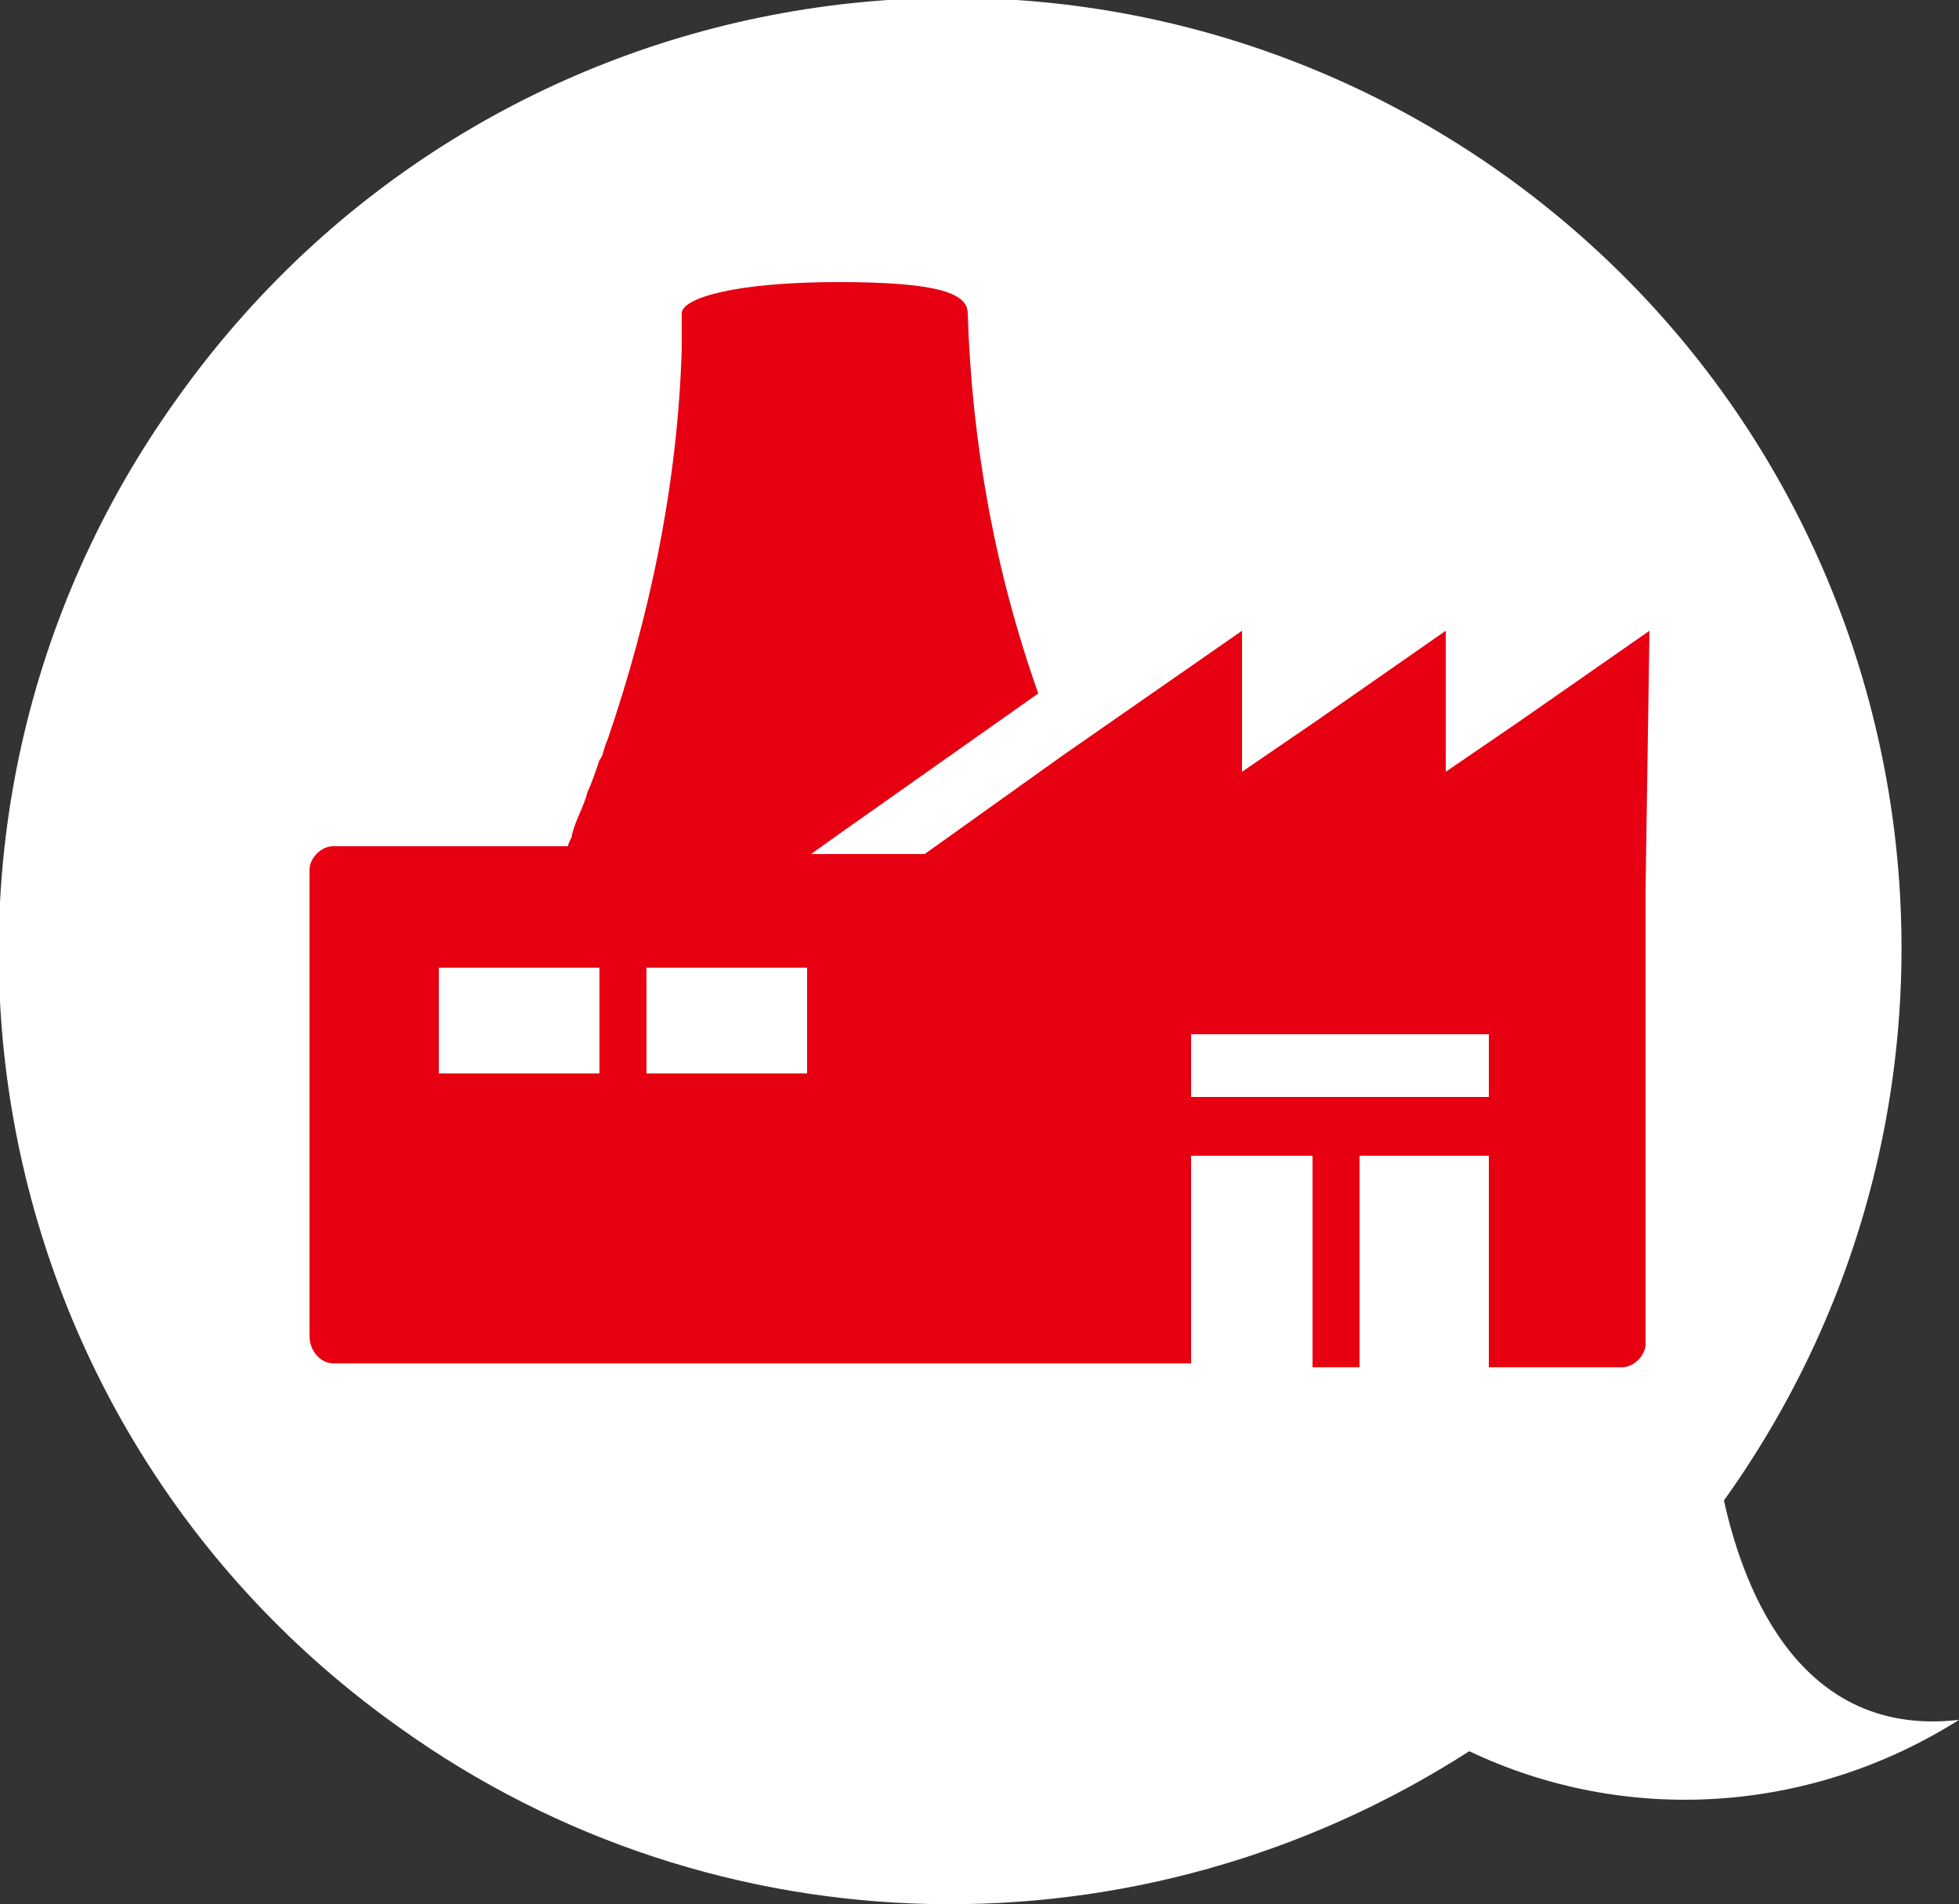 <?xml version="1.0" encoding="utf-8"?>
<!-- Generator: Adobe Illustrator 23.1.0, SVG Export Plug-In . SVG Version: 6.00 Build 0)  -->
<svg version="1.1" id="icon-customer-factory" xmlns="http://www.w3.org/2000/svg" xmlns:xlink="http://www.w3.org/1999/xlink"
	 x="0px" y="0px" width="50px" height="48.6px" viewBox="0 0 50 48.6" enable-background="new 0 0 50 48.6" xml:space="preserve">
<rect x="0" y="0" width="50" height="48.6" fill="#333333" stroke="none"/>
<path id="bg" fill="#FFFFFF" d="M50,43.9c-4.3,0.5-5.6-3.8-6-5.6c7.8-10.9,5.3-26.1-5.7-33.9c-10.9-7.7-26-5.2-33.8,5.8
	c-7.8,10.9-5.3,26.1,5.7,33.9c8.1,5.8,18.9,6,27.3,0.6C41.5,46.6,46.2,46.3,50,43.9z"/>
<path id="factory" fill="#E60012" d="M42.1,16.1L42.1,16.1L42.1,16.1l-3.3,2.3l-1.9,1.3v-2.3v-1.3l0,0l0,0l-3.3,2.3l-1.9,1.3v-2.3
	v-1.3l0,0l0,0l-4.6,3.2l-3.5,2.5H22h-1.3l0.7-0.5l5.1-3.6c-1.1-3.1-1.7-6.4-1.8-9.7c0-0.5-0.7-0.8-3.3-0.8s-4,0.4-4,0.8
	c0,0.3,0,0.6,0,0.9l0,0c-0.1,3.4-0.8,6.8-1.9,10c-0.1,0.2-0.1,0.4-0.2,0.5c-0.1,0.3-0.2,0.6-0.3,0.8c-0.1,0.4-0.3,0.7-0.4,1.1
	c0,0.1-0.1,0.2-0.1,0.3h-6c-0.3,0-0.6,0.3-0.6,0.6v11.9c0,0.4,0.3,0.7,0.6,0.7l0,0h21.8h0.1l0,0l0,0v-5.3h3.1v5.4l0,0l0,0h1.2l0,0
	l0,0l0,0v-5.4H38v5.4l0,0l0,0h3.4c0.3,0,0.6-0.3,0.6-0.6V22.7L42.1,16.1z M38,26.5V28h-7.6v-1.6H38V26.5z M20.6,24.7v2.7h-4.1v-2.7
	H20.6z M15.3,24.7v2.7h-4.1v-2.7H15.3z"/>
</svg>
